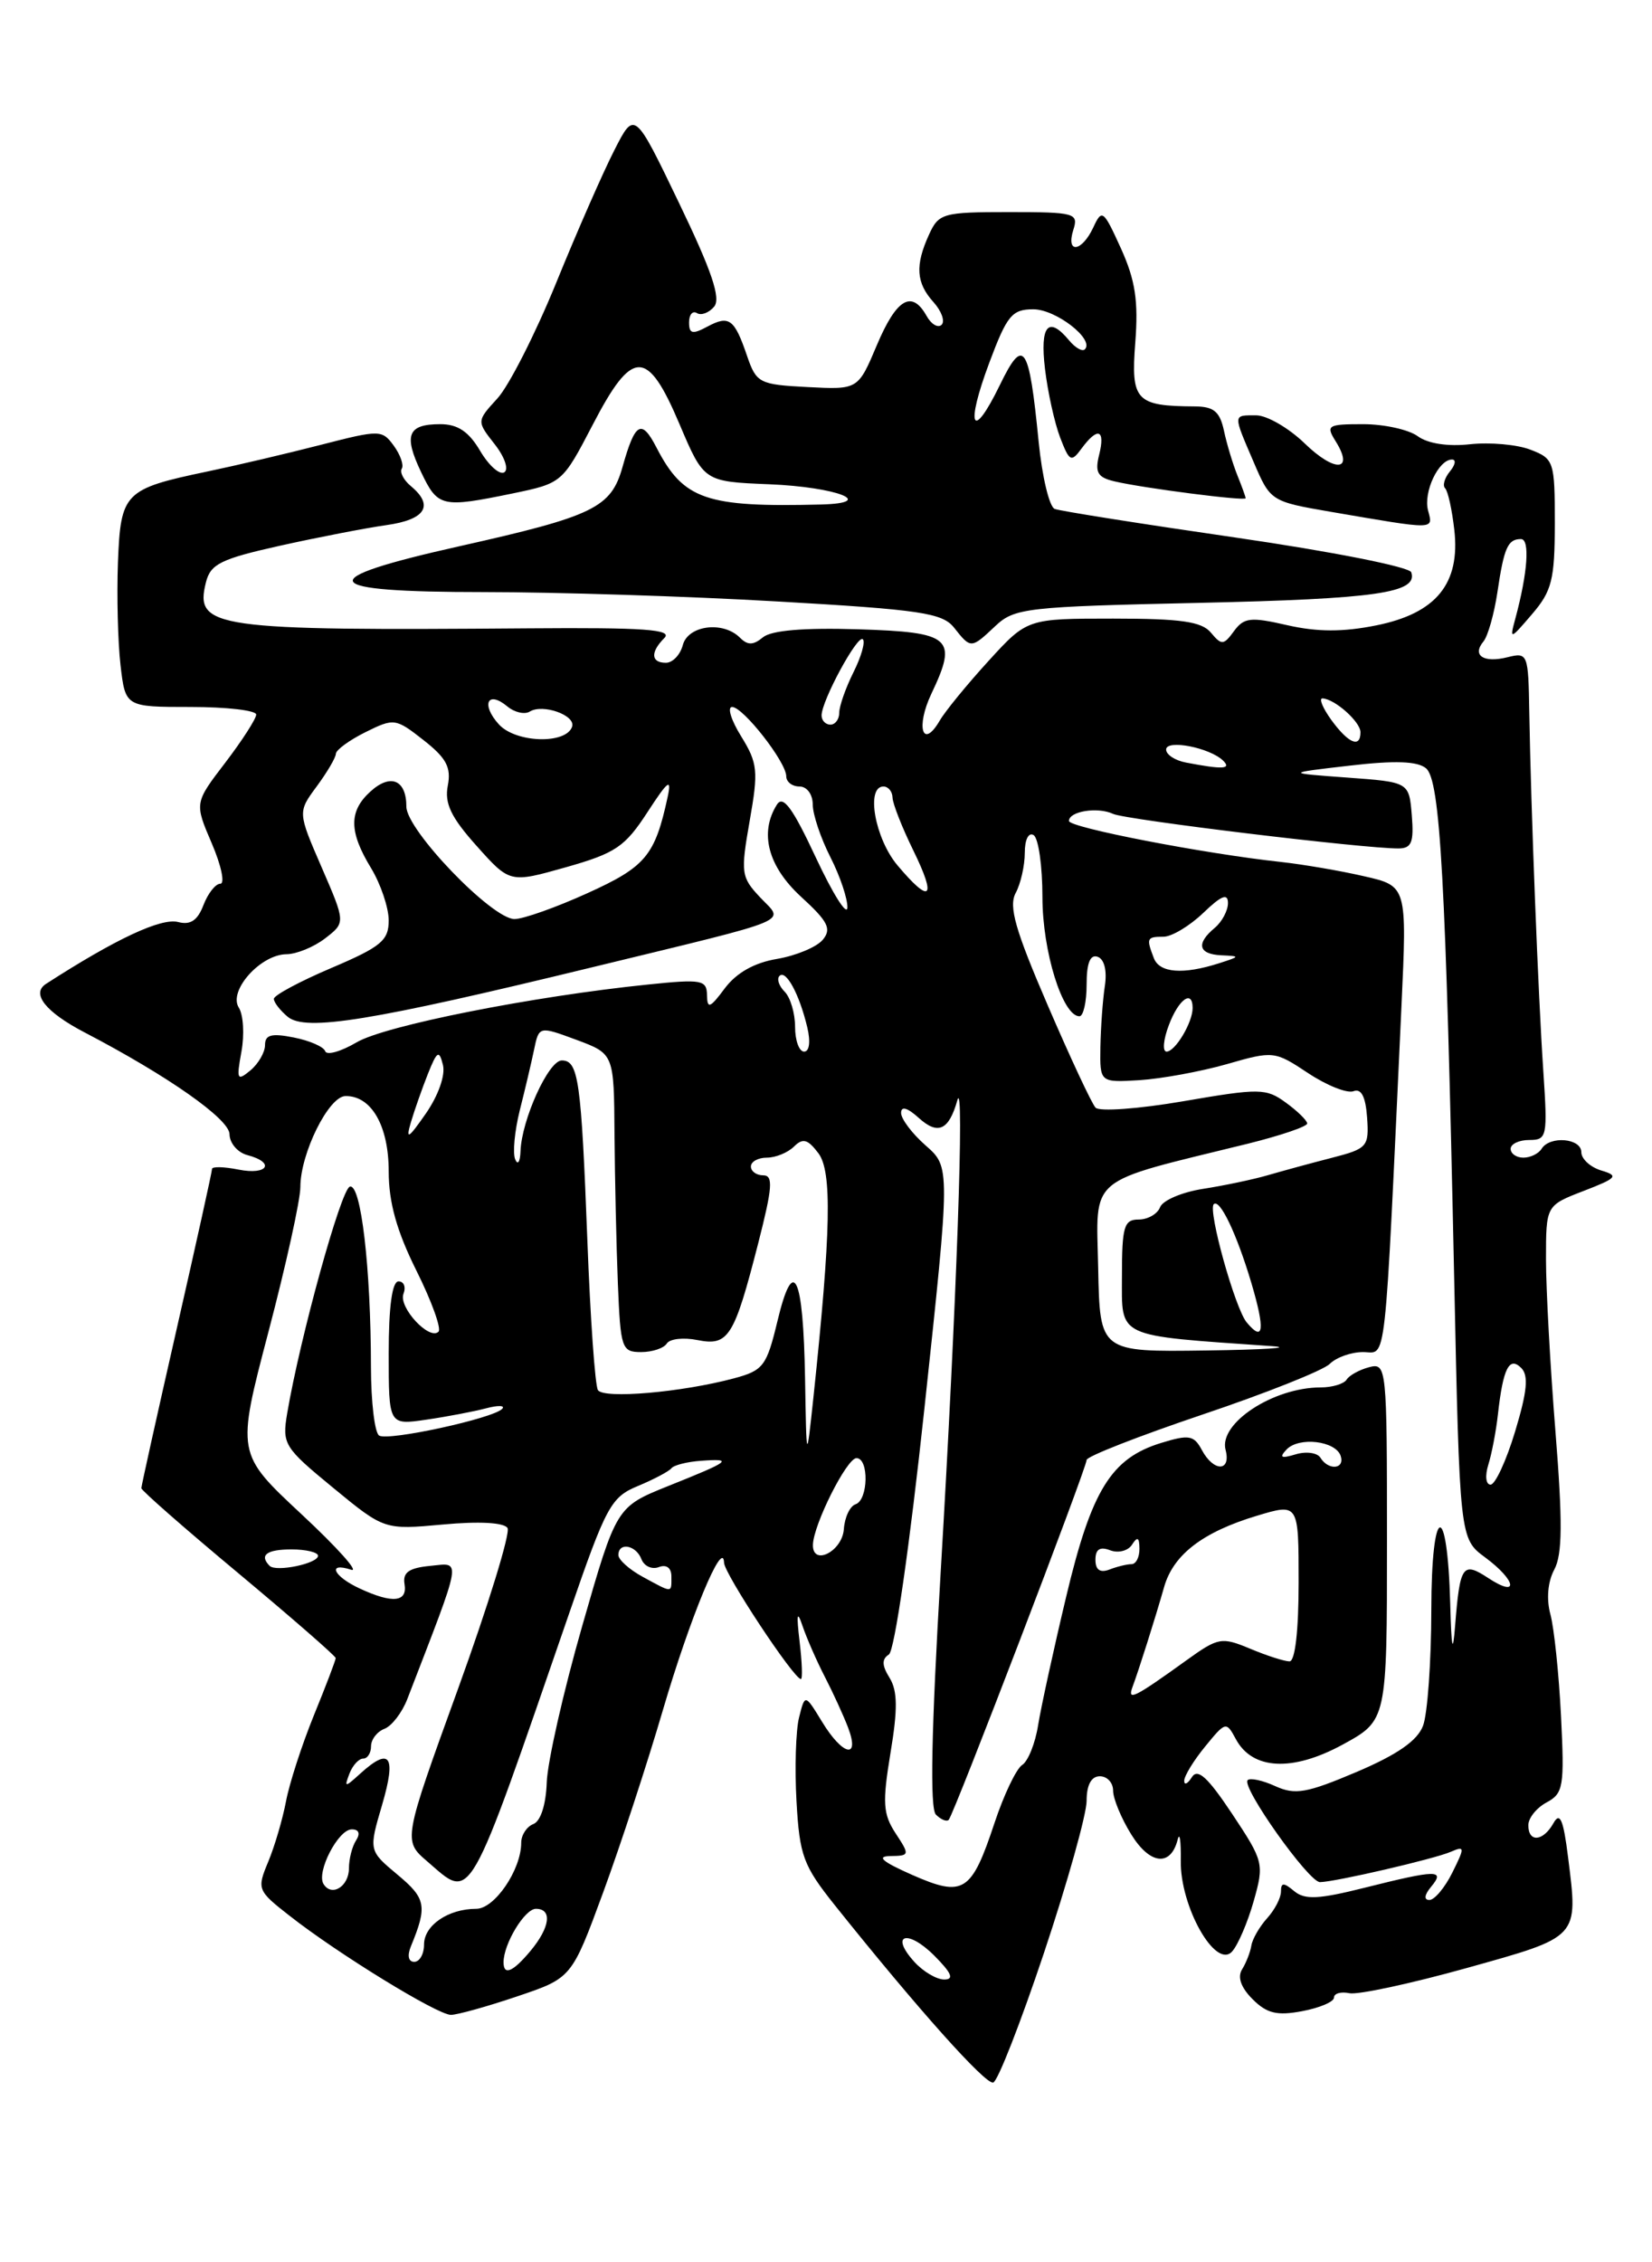 <?xml version="1.0" encoding="UTF-8" standalone="no"?>
<!DOCTYPE svg PUBLIC "-//W3C//DTD SVG 1.1//EN" "http://www.w3.org/Graphics/SVG/1.1/DTD/svg11.dtd" >
<svg xmlns="http://www.w3.org/2000/svg" xmlns:xlink="http://www.w3.org/1999/xlink" version="1.1" viewBox="0 0 187 256">
 <g >
 <path fill="currentColor"
d=" M 118.18 220.97 C 120.83 213.04 123.00 205.30 123.00 203.78 C 123.00 201.98 123.53 201.00 124.50 201.00 C 125.33 201.00 126.00 201.73 126.00 202.63 C 126.00 203.53 126.92 205.76 128.05 207.58 C 130.17 211.01 132.52 211.27 133.31 208.16 C 133.54 207.25 133.69 208.32 133.66 210.55 C 133.57 215.74 137.61 222.89 139.47 220.83 C 140.13 220.10 141.23 217.54 141.91 215.14 C 143.11 210.90 143.05 210.64 139.47 205.25 C 136.70 201.09 135.57 200.06 134.91 201.11 C 134.43 201.87 134.04 202.05 134.05 201.50 C 134.06 200.95 135.13 199.20 136.43 197.62 C 138.73 194.80 138.81 194.78 139.89 196.79 C 141.76 200.28 146.28 200.52 151.98 197.42 C 157.00 194.68 157.00 194.68 157.00 174.43 C 157.00 154.63 156.96 154.20 154.98 154.71 C 153.88 155.00 152.72 155.64 152.43 156.12 C 152.13 156.60 150.80 157.00 149.49 157.00 C 144.13 157.00 137.94 161.06 138.73 164.06 C 139.38 166.56 137.38 166.58 136.05 164.09 C 135.15 162.41 134.60 162.31 131.44 163.28 C 125.78 165.02 123.56 168.60 120.69 180.67 C 119.27 186.62 117.84 193.18 117.51 195.22 C 117.19 197.27 116.37 199.30 115.71 199.72 C 115.04 200.15 113.63 203.10 112.58 206.27 C 109.96 214.16 109.07 214.72 103.25 212.16 C 99.88 210.67 99.16 210.06 100.77 210.03 C 102.98 210.00 103.00 209.92 101.38 207.46 C 99.95 205.27 99.87 204.01 100.80 198.36 C 101.63 193.40 101.60 191.33 100.70 189.87 C 99.82 188.46 99.80 187.74 100.62 187.22 C 101.26 186.80 102.96 175.07 104.65 159.29 C 107.57 132.07 107.57 132.07 104.79 129.63 C 103.25 128.28 102.00 126.62 102.00 125.94 C 102.00 125.13 102.72 125.34 104.02 126.52 C 106.18 128.47 107.41 127.90 108.37 124.50 C 109.20 121.58 108.28 147.58 106.48 177.91 C 105.42 195.91 105.25 204.65 105.94 205.34 C 106.51 205.91 107.16 206.17 107.39 205.93 C 107.96 205.36 123.00 166.12 123.00 165.21 C 123.00 164.81 128.89 162.51 136.09 160.08 C 143.29 157.66 149.79 155.07 150.52 154.34 C 151.26 153.60 152.95 153.00 154.29 153.00 C 157.00 153.00 156.68 155.92 158.64 113.88 C 159.27 100.26 159.27 100.26 154.39 99.15 C 151.70 98.53 147.47 97.81 145.00 97.54 C 136.29 96.60 121.00 93.64 121.00 92.90 C 121.00 91.80 124.26 91.28 126.00 92.10 C 127.41 92.76 154.39 96.03 158.31 96.01 C 159.79 96.00 160.06 95.31 159.81 92.25 C 159.50 88.50 159.50 88.50 152.50 87.99 C 145.50 87.48 145.50 87.48 152.77 86.64 C 157.89 86.04 160.45 86.13 161.42 86.94 C 163.03 88.27 163.65 99.39 164.60 144.31 C 165.23 174.11 165.23 174.11 168.12 176.24 C 171.66 178.86 171.97 180.87 168.48 178.58 C 165.56 176.66 165.26 177.10 164.71 184.00 C 164.45 187.28 164.30 186.60 164.16 181.50 C 163.84 169.56 162.03 170.14 162.02 182.18 C 162.01 188.06 161.59 193.96 161.08 195.29 C 160.44 196.98 158.17 198.55 153.57 200.51 C 147.91 202.91 146.61 203.14 144.36 202.12 C 142.92 201.46 141.51 201.16 141.23 201.44 C 140.48 202.19 148.15 213.00 149.42 212.98 C 151.18 212.95 162.35 210.36 164.22 209.55 C 165.82 208.86 165.83 209.02 164.40 211.90 C 163.55 213.61 162.38 215.00 161.80 215.00 C 161.16 215.00 161.23 214.42 162.00 213.50 C 163.62 211.55 162.65 211.56 154.45 213.62 C 149.27 214.92 147.70 215.00 146.50 214.00 C 145.30 213.00 145.00 213.01 145.00 214.05 C 145.00 214.76 144.29 216.13 143.42 217.08 C 142.56 218.04 141.76 219.43 141.65 220.16 C 141.53 220.90 141.06 222.11 140.60 222.85 C 140.05 223.73 140.47 224.91 141.79 226.23 C 143.40 227.84 144.55 228.12 147.41 227.58 C 149.38 227.21 151.00 226.52 151.00 226.05 C 151.00 225.57 151.79 225.35 152.75 225.55 C 153.71 225.75 159.67 224.47 165.99 222.71 C 178.85 219.12 178.65 219.34 177.50 210.17 C 176.97 205.90 176.58 204.99 175.85 206.30 C 174.68 208.39 173.00 208.53 173.00 206.54 C 173.00 205.73 173.93 204.57 175.07 203.96 C 176.97 202.94 177.10 202.17 176.70 194.18 C 176.46 189.41 175.92 184.23 175.50 182.68 C 175.03 180.95 175.20 178.99 175.94 177.61 C 176.86 175.89 176.89 172.23 176.07 161.98 C 175.48 154.62 175.00 145.86 175.00 142.51 C 175.00 136.41 175.00 136.41 179.25 134.77 C 183.06 133.30 183.27 133.05 181.25 132.45 C 180.01 132.07 179.00 131.14 179.00 130.38 C 179.00 128.80 175.43 128.49 174.50 130.00 C 174.16 130.55 173.23 131.00 172.44 131.00 C 171.65 131.00 171.00 130.55 171.00 130.00 C 171.00 129.45 171.95 129.00 173.11 129.00 C 175.12 129.00 175.19 128.63 174.70 121.25 C 174.12 112.74 173.29 91.40 173.11 80.64 C 173.00 73.96 172.94 73.80 170.65 74.37 C 167.94 75.05 166.60 74.18 167.92 72.59 C 168.42 71.99 169.13 69.48 169.50 67.02 C 170.25 61.95 170.68 61.00 172.17 61.00 C 173.20 61.00 172.93 64.82 171.53 70.00 C 170.87 72.43 170.93 72.41 173.42 69.50 C 175.67 66.88 175.99 65.59 176.00 59.23 C 176.00 52.21 175.90 51.91 173.25 50.89 C 171.74 50.30 168.66 50.03 166.42 50.27 C 163.90 50.55 161.62 50.20 160.48 49.36 C 159.45 48.61 156.67 48.00 154.30 48.00 C 150.27 48.00 150.06 48.13 151.20 49.95 C 153.32 53.35 151.10 53.49 147.69 50.18 C 145.88 48.43 143.41 47.00 142.20 47.00 C 139.54 47.00 139.55 46.79 141.91 52.29 C 143.80 56.71 143.86 56.75 150.66 57.92 C 162.63 59.97 162.23 59.98 161.65 57.76 C 161.10 55.68 162.84 52.00 164.36 52.00 C 164.85 52.00 164.74 52.60 164.13 53.34 C 163.52 54.08 163.27 54.94 163.58 55.25 C 163.90 55.56 164.36 57.67 164.62 59.94 C 165.32 66.04 162.57 69.41 155.78 70.77 C 152.01 71.53 149.12 71.52 145.73 70.75 C 141.56 69.79 140.81 69.88 139.68 71.42 C 138.51 73.02 138.28 73.04 137.07 71.59 C 136.03 70.34 133.70 70.00 126.01 70.00 C 116.27 70.00 116.27 70.00 111.89 74.80 C 109.47 77.45 106.99 80.48 106.37 81.55 C 104.43 84.87 103.64 82.27 105.43 78.50 C 108.44 72.17 107.71 71.54 97.14 71.21 C 90.96 71.02 87.31 71.33 86.36 72.12 C 85.26 73.03 84.63 73.03 83.76 72.16 C 81.84 70.24 77.88 70.76 77.29 73.00 C 77.00 74.10 76.14 75.00 75.38 75.00 C 73.68 75.00 73.60 73.80 75.21 72.19 C 76.17 71.23 72.88 71.00 59.96 71.10 C 24.12 71.38 22.01 71.08 23.31 65.90 C 23.83 63.82 24.99 63.25 31.71 61.75 C 35.99 60.80 41.41 59.75 43.75 59.42 C 48.17 58.80 49.16 57.21 46.51 55.01 C 45.69 54.33 45.23 53.44 45.48 53.03 C 45.73 52.63 45.32 51.46 44.57 50.43 C 43.25 48.63 42.99 48.62 36.35 50.33 C 32.58 51.30 26.80 52.66 23.50 53.35 C 14.05 55.33 13.66 55.73 13.35 63.65 C 13.21 67.42 13.34 72.64 13.64 75.25 C 14.19 80.00 14.19 80.00 21.59 80.00 C 25.67 80.00 29.00 80.39 29.00 80.86 C 29.00 81.33 27.43 83.77 25.51 86.29 C 22.01 90.86 22.01 90.86 23.97 95.43 C 25.05 97.94 25.48 100.00 24.94 100.00 C 24.40 100.00 23.54 101.09 23.03 102.42 C 22.37 104.15 21.56 104.70 20.18 104.34 C 18.25 103.83 13.09 106.25 5.20 111.34 C 3.50 112.44 5.17 114.53 9.58 116.83 C 19.01 121.75 25.96 126.63 25.98 128.34 C 25.99 129.36 26.90 130.42 28.00 130.71 C 31.20 131.55 30.31 133.01 27.00 132.35 C 25.35 132.02 24.00 131.99 24.00 132.28 C 24.00 132.58 22.20 140.72 20.00 150.38 C 17.80 160.04 16.00 168.15 16.00 168.40 C 16.00 168.66 20.95 173.00 27.00 178.04 C 33.05 183.09 38.00 187.40 38.00 187.63 C 38.00 187.86 36.89 190.78 35.52 194.13 C 34.16 197.48 32.74 201.86 32.37 203.86 C 31.99 205.86 31.09 208.93 30.36 210.68 C 29.07 213.77 29.13 213.94 32.77 216.78 C 38.27 221.10 49.52 228.00 51.04 228.00 C 51.76 228.00 55.14 227.06 58.54 225.91 C 64.71 223.83 64.71 223.83 68.27 214.16 C 70.22 208.85 73.27 199.55 75.04 193.50 C 78.12 183.01 81.86 173.98 81.96 176.84 C 82.00 178.10 89.86 190.00 90.66 190.00 C 90.86 190.00 90.79 188.09 90.51 185.75 C 90.14 182.62 90.23 182.16 90.85 184.01 C 91.32 185.39 92.45 187.97 93.37 189.75 C 94.29 191.53 95.47 194.11 96.00 195.49 C 97.38 199.13 95.39 198.68 93.05 194.83 C 91.12 191.67 91.12 191.67 90.45 194.35 C 90.08 195.82 89.95 200.09 90.16 203.84 C 90.51 210.00 90.92 211.11 94.52 215.62 C 103.84 227.28 111.56 235.92 112.43 235.66 C 112.95 235.50 115.53 228.89 118.18 220.97 Z  M 112.67 70.84 C 114.84 68.80 116.17 68.65 135.74 68.22 C 155.81 67.77 160.53 67.09 159.75 64.76 C 159.55 64.15 150.75 62.41 139.94 60.84 C 129.25 59.29 120.00 57.83 119.39 57.59 C 118.78 57.36 117.96 53.93 117.57 49.98 C 116.48 38.91 115.87 38.03 113.17 43.59 C 110.03 50.04 109.25 48.35 111.99 41.03 C 113.99 35.69 114.55 35.00 116.97 35.00 C 119.53 35.00 123.92 38.41 122.80 39.53 C 122.52 39.82 121.72 39.36 121.02 38.52 C 118.67 35.69 117.70 36.83 118.29 41.75 C 118.60 44.36 119.37 47.85 120.00 49.50 C 121.05 52.24 121.26 52.35 122.43 50.75 C 124.26 48.27 125.14 48.58 124.42 51.46 C 123.92 53.46 124.24 54.02 126.15 54.47 C 129.41 55.24 141.00 56.73 141.00 56.38 C 141.00 56.22 140.58 55.06 140.07 53.80 C 139.56 52.53 138.87 50.26 138.55 48.75 C 138.08 46.57 137.40 46.00 135.23 45.99 C 128.57 45.95 128.00 45.34 128.51 38.76 C 128.87 34.07 128.52 31.72 126.89 28.12 C 124.90 23.74 124.74 23.61 123.75 25.75 C 122.44 28.54 120.63 28.74 121.50 26.00 C 122.10 24.12 121.68 24.00 114.23 24.00 C 106.73 24.00 106.26 24.13 105.16 26.55 C 103.57 30.03 103.70 32.01 105.66 34.18 C 106.57 35.19 106.99 36.34 106.59 36.75 C 106.18 37.15 105.41 36.70 104.88 35.74 C 103.21 32.77 101.48 33.80 99.26 39.05 C 97.13 44.10 97.13 44.10 91.40 43.80 C 85.96 43.52 85.62 43.34 84.58 40.32 C 83.14 36.08 82.54 35.64 80.09 36.95 C 78.38 37.87 78.00 37.78 78.00 36.48 C 78.00 35.60 78.40 35.13 78.89 35.43 C 79.37 35.73 80.25 35.40 80.84 34.70 C 81.62 33.76 80.57 30.66 76.86 22.96 C 71.83 12.50 71.83 12.50 69.54 17.00 C 68.27 19.48 65.31 26.22 62.96 32.00 C 60.60 37.78 57.61 43.66 56.31 45.08 C 53.95 47.66 53.95 47.66 55.99 50.26 C 57.13 51.71 57.61 53.12 57.08 53.45 C 56.56 53.77 55.33 52.68 54.35 51.02 C 53.06 48.83 51.81 48.00 49.84 48.00 C 46.15 48.00 45.66 49.22 47.67 53.43 C 49.56 57.39 49.99 57.49 58.02 55.84 C 63.62 54.68 63.67 54.64 67.08 48.09 C 71.59 39.40 73.27 39.39 76.92 48.00 C 79.68 54.50 79.68 54.50 87.09 54.80 C 94.71 55.11 99.36 56.92 92.95 57.09 C 79.91 57.42 77.37 56.55 74.32 50.66 C 72.62 47.36 71.89 47.77 70.47 52.83 C 69.17 57.46 67.24 58.40 51.97 61.82 C 35.13 65.59 35.88 67.00 54.75 67.00 C 62.86 67.00 77.83 67.47 88.00 68.06 C 104.22 68.99 106.68 69.36 108.00 71.03 C 109.90 73.43 109.92 73.43 112.67 70.84 Z  M 103.49 221.99 C 100.68 218.89 102.72 218.26 105.76 221.30 C 107.73 223.28 108.03 224.00 106.88 224.00 C 106.02 224.00 104.49 223.10 103.49 221.99 Z  M 57.00 222.05 C 57.00 219.96 59.40 216.00 60.66 216.00 C 62.54 216.00 62.27 218.09 60.06 220.75 C 58.06 223.15 57.00 223.60 57.00 222.05 Z  M 46.51 220.25 C 48.39 215.69 48.23 214.83 45.00 212.14 C 41.73 209.41 41.73 209.41 43.26 204.21 C 44.88 198.67 44.15 197.65 40.79 200.69 C 39.03 202.29 38.95 202.29 39.56 200.69 C 39.92 199.76 40.62 199.00 41.11 199.00 C 41.60 199.00 42.00 198.37 42.00 197.61 C 42.00 196.84 42.68 195.95 43.52 195.63 C 44.35 195.31 45.51 193.80 46.10 192.28 C 52.42 175.91 52.26 176.85 48.73 177.19 C 46.30 177.42 45.57 177.93 45.79 179.25 C 46.14 181.31 44.43 181.48 40.71 179.75 C 37.73 178.37 36.99 176.73 39.75 177.63 C 40.71 177.95 38.18 175.12 34.13 171.35 C 26.77 164.49 26.77 164.49 30.38 150.74 C 32.37 143.18 34.00 135.79 34.00 134.32 C 34.00 130.53 37.20 124.06 39.10 124.03 C 42.04 123.98 44.00 127.40 44.00 132.56 C 44.00 136.05 44.90 139.29 47.13 143.77 C 48.86 147.23 49.98 150.35 49.64 150.69 C 48.61 151.73 45.09 147.93 45.67 146.41 C 45.97 145.63 45.72 145.00 45.11 145.00 C 44.39 145.00 44.00 147.85 44.00 153.14 C 44.00 161.27 44.00 161.27 48.25 160.65 C 50.59 160.31 53.62 159.73 55.00 159.37 C 56.38 159.00 57.21 159.03 56.85 159.42 C 55.86 160.50 43.96 163.09 42.92 162.45 C 42.41 162.14 42.00 158.65 41.99 154.69 C 41.98 143.48 40.86 133.88 39.60 134.28 C 38.59 134.60 33.97 151.33 32.51 159.92 C 31.92 163.42 32.14 163.78 37.70 168.35 C 43.50 173.12 43.50 173.12 50.16 172.51 C 54.26 172.13 57.06 172.29 57.45 172.91 C 57.79 173.47 55.27 181.66 51.85 191.10 C 45.62 208.28 45.62 208.28 48.37 210.64 C 53.49 215.05 52.79 216.27 64.45 182.50 C 68.62 170.40 69.16 169.41 72.22 168.15 C 74.02 167.40 75.72 166.50 76.00 166.15 C 76.28 165.79 77.79 165.41 79.37 165.30 C 83.09 165.03 82.69 165.34 75.63 168.16 C 69.77 170.52 69.77 170.52 65.90 184.01 C 63.77 191.43 61.97 199.39 61.89 201.69 C 61.80 204.22 61.20 206.09 60.37 206.41 C 59.62 206.70 59.00 207.65 59.00 208.52 C 59.00 211.58 55.99 216.00 53.91 216.00 C 50.74 216.00 48.00 217.87 48.00 220.04 C 48.00 221.12 47.50 222.00 46.89 222.00 C 46.23 222.00 46.08 221.30 46.51 220.25 Z  M 36.62 213.19 C 35.79 211.85 38.28 207.02 39.81 207.01 C 40.62 207.00 40.81 207.47 40.31 208.25 C 39.86 208.94 39.50 210.36 39.50 211.41 C 39.50 213.47 37.54 214.69 36.62 213.19 Z  M 128.19 190.91 C 128.90 189.01 130.75 183.18 131.78 179.56 C 132.83 175.91 136.16 173.36 142.28 171.52 C 147.00 170.10 147.00 170.10 147.00 179.05 C 147.00 184.53 146.60 188.00 145.97 188.00 C 145.40 188.00 143.40 187.36 141.52 186.57 C 138.28 185.22 137.91 185.28 134.30 187.88 C 128.39 192.13 127.59 192.53 128.19 190.91 Z  M 72.75 178.43 C 71.24 177.61 70.00 176.50 70.00 175.97 C 70.00 174.47 72.00 174.83 72.61 176.44 C 72.92 177.23 73.80 177.63 74.58 177.33 C 75.44 177.00 76.00 177.42 76.00 178.39 C 76.00 180.30 76.19 180.30 72.75 178.43 Z  M 30.52 177.19 C 29.32 175.98 30.18 175.33 33.00 175.33 C 34.65 175.33 36.00 175.66 36.00 176.05 C 36.00 176.93 31.25 177.92 30.52 177.19 Z  M 124.00 176.50 C 124.00 175.31 124.51 174.98 125.67 175.43 C 126.59 175.78 127.71 175.49 128.15 174.78 C 128.75 173.84 128.97 173.96 128.98 175.25 C 128.99 176.21 128.59 177.00 128.08 177.00 C 127.58 177.00 126.45 177.27 125.58 177.61 C 124.52 178.01 124.00 177.65 124.00 176.50 Z  M 92.02 174.82 C 92.06 172.55 95.85 165.00 96.95 165.00 C 98.38 165.00 98.29 169.74 96.85 170.22 C 96.21 170.43 95.61 171.70 95.52 173.05 C 95.33 175.56 91.98 177.26 92.02 174.82 Z  M 168.47 165.75 C 168.86 164.51 169.35 161.94 169.56 160.04 C 170.14 154.84 170.84 153.44 172.20 154.80 C 173.05 155.65 172.87 157.47 171.51 161.97 C 170.51 165.29 169.25 168.00 168.73 168.00 C 168.19 168.00 168.08 167.01 168.47 165.75 Z  M 149.47 164.96 C 149.12 164.39 147.86 164.21 146.67 164.57 C 145.01 165.07 144.77 164.94 145.63 164.03 C 147.03 162.55 151.19 163.04 151.76 164.75 C 152.25 166.26 150.38 166.43 149.47 164.96 Z  M 91.13 156.00 C 90.93 144.24 89.82 141.92 88.01 149.47 C 86.78 154.59 86.41 155.08 83.09 155.97 C 77.16 157.56 68.32 158.32 67.68 157.30 C 67.36 156.77 66.82 149.18 66.49 140.42 C 65.79 122.17 65.48 120.00 63.59 120.00 C 62.09 120.00 59.05 126.70 58.92 130.27 C 58.88 131.50 58.60 131.90 58.31 131.17 C 58.02 130.44 58.26 127.97 58.83 125.67 C 59.41 123.38 60.14 120.29 60.45 118.80 C 61.01 116.10 61.01 116.10 65.26 117.67 C 69.50 119.25 69.50 119.25 69.56 128.37 C 69.60 133.39 69.77 140.99 69.94 145.25 C 70.24 152.59 70.37 153.00 72.57 153.00 C 73.84 153.00 75.15 152.56 75.48 152.03 C 75.81 151.50 77.37 151.32 78.95 151.64 C 82.46 152.34 83.10 151.32 85.82 140.71 C 87.44 134.38 87.55 133.00 86.40 133.00 C 85.63 133.00 85.00 132.55 85.00 132.00 C 85.00 131.45 85.81 131.00 86.80 131.00 C 87.79 131.00 89.17 130.44 89.87 129.75 C 90.88 128.75 91.43 128.90 92.64 130.50 C 94.20 132.57 94.06 139.32 92.09 158.00 C 91.29 165.50 91.29 165.50 91.13 156.00 Z  M 124.31 143.51 C 124.10 132.88 122.82 133.95 141.25 129.42 C 144.96 128.50 147.99 127.47 147.97 127.13 C 147.95 126.78 146.86 125.72 145.55 124.77 C 143.32 123.14 142.58 123.13 133.98 124.61 C 128.92 125.48 124.44 125.81 124.01 125.34 C 123.58 124.88 121.14 119.66 118.59 113.74 C 114.92 105.23 114.16 102.57 114.97 101.05 C 115.54 100.00 116.00 97.95 116.00 96.51 C 116.00 95.01 116.43 94.15 117.00 94.50 C 117.55 94.84 118.00 98.00 118.00 101.53 C 118.00 107.65 120.28 115.00 122.19 115.00 C 122.63 115.00 123.00 113.39 123.00 111.42 C 123.00 108.98 123.40 107.97 124.25 108.27 C 125.01 108.54 125.33 109.85 125.06 111.60 C 124.82 113.20 124.60 116.30 124.56 118.50 C 124.50 122.50 124.50 122.50 129.00 122.23 C 131.47 122.07 135.91 121.26 138.86 120.42 C 144.14 118.90 144.28 118.92 148.07 121.43 C 150.18 122.83 152.49 123.75 153.21 123.48 C 154.09 123.14 154.58 124.09 154.75 126.45 C 154.98 129.76 154.79 129.98 150.75 131.02 C 148.41 131.62 145.15 132.51 143.50 132.99 C 141.85 133.47 138.56 134.16 136.18 134.53 C 133.80 134.90 131.62 135.83 131.32 136.60 C 131.03 137.37 129.93 138.00 128.89 138.00 C 127.23 138.00 127.00 138.79 127.00 144.42 C 127.00 151.48 126.15 151.08 144.00 152.33 C 146.47 152.51 143.10 152.73 136.50 152.82 C 124.50 152.99 124.50 152.99 124.31 143.51 Z  M 141.12 149.64 C 139.80 148.06 136.71 136.96 137.39 136.27 C 138.07 135.59 139.99 139.61 141.65 145.18 C 143.22 150.48 143.05 151.96 141.12 149.64 Z  M 46.51 127.00 C 46.92 125.62 47.79 123.15 48.44 121.51 C 49.48 118.91 49.71 118.78 50.14 120.51 C 50.43 121.67 49.62 123.96 48.21 126.00 C 46.21 128.87 45.91 129.05 46.51 127.00 Z  M 27.33 119.00 C 27.68 117.08 27.55 114.83 27.03 114.02 C 25.82 112.11 29.49 108.01 32.42 107.98 C 33.57 107.97 35.54 107.16 36.81 106.18 C 39.12 104.40 39.12 104.40 36.41 98.15 C 33.70 91.90 33.70 91.90 35.85 88.99 C 37.03 87.39 38.01 85.73 38.02 85.29 C 38.04 84.86 39.54 83.76 41.37 82.85 C 44.60 81.25 44.78 81.27 47.94 83.75 C 50.52 85.77 51.09 86.83 50.69 88.90 C 50.30 90.90 51.04 92.47 53.94 95.71 C 57.71 99.93 57.71 99.93 64.05 98.14 C 69.67 96.55 70.74 95.83 73.28 91.92 C 75.63 88.30 76.05 87.99 75.57 90.21 C 74.14 96.82 73.08 98.09 66.52 101.06 C 62.96 102.68 59.23 104.00 58.24 104.00 C 55.69 104.00 46.00 93.93 46.00 91.28 C 46.00 88.25 44.22 87.49 41.94 89.56 C 39.47 91.79 39.49 94.11 42.00 98.23 C 43.09 100.03 43.99 102.69 44.00 104.14 C 44.00 106.43 43.16 107.13 37.50 109.54 C 33.92 111.06 31.00 112.63 31.00 113.03 C 31.00 113.43 31.71 114.34 32.57 115.06 C 34.60 116.74 42.01 115.54 67.06 109.45 C 90.43 103.77 88.78 104.46 86.03 101.53 C 83.89 99.26 83.83 98.77 84.86 92.89 C 85.86 87.24 85.77 86.36 83.90 83.33 C 82.76 81.50 82.30 80.00 82.87 80.00 C 84.12 80.00 89.00 86.24 89.00 87.84 C 89.00 88.48 89.67 89.00 90.50 89.00 C 91.34 89.00 92.00 89.89 92.00 91.04 C 92.00 92.16 92.90 94.84 94.00 97.00 C 95.10 99.16 95.96 101.73 95.92 102.71 C 95.87 103.69 94.27 101.14 92.35 97.04 C 89.73 91.43 88.65 89.95 87.95 91.04 C 85.93 94.23 86.93 98.04 90.68 101.48 C 93.74 104.28 94.16 105.11 93.13 106.35 C 92.44 107.17 90.12 108.14 87.96 108.51 C 85.38 108.94 83.37 110.08 82.05 111.83 C 80.37 114.09 80.06 114.21 80.03 112.61 C 80.00 110.88 79.44 110.78 73.34 111.41 C 60.30 112.74 43.56 116.06 40.37 117.95 C 38.58 119.00 36.98 119.45 36.81 118.95 C 36.64 118.45 35.04 117.75 33.25 117.40 C 30.74 116.90 30.00 117.09 30.00 118.25 C 30.00 119.08 29.25 120.37 28.34 121.13 C 26.84 122.37 26.75 122.18 27.33 119.00 Z  M 90.00 116.20 C 90.00 114.66 89.47 112.87 88.82 112.22 C 88.17 111.57 87.90 110.76 88.24 110.43 C 88.97 109.70 90.49 112.51 91.38 116.25 C 91.77 117.88 91.62 119.00 91.02 119.00 C 90.46 119.00 90.00 117.74 90.00 116.20 Z  M 132.31 116.00 C 133.41 113.07 135.00 111.93 135.00 114.07 C 135.00 115.71 133.03 119.00 132.05 119.00 C 131.57 119.00 131.68 117.65 132.31 116.00 Z  M 130.61 108.42 C 129.74 106.16 129.81 106.00 131.70 106.00 C 132.63 106.00 134.65 104.79 136.20 103.31 C 138.26 101.33 139.00 101.04 139.00 102.19 C 139.00 103.05 138.32 104.32 137.50 105.00 C 135.36 106.78 135.65 107.98 138.25 108.10 C 140.41 108.20 140.40 108.23 138.00 109.00 C 133.91 110.31 131.25 110.10 130.61 108.42 Z  M 101.59 97.92 C 99.04 94.89 97.99 89.00 100.00 89.00 C 100.55 89.00 101.01 89.56 101.03 90.25 C 101.05 90.94 102.11 93.64 103.39 96.25 C 106.06 101.70 105.34 102.38 101.59 97.92 Z  M 134.25 86.29 C 133.01 86.06 132.00 85.39 132.00 84.82 C 132.00 83.64 136.94 84.60 138.45 86.07 C 139.44 87.04 138.40 87.09 134.25 86.29 Z  M 56.47 81.97 C 54.42 79.71 55.19 78.08 57.43 79.94 C 58.25 80.62 59.39 80.88 59.97 80.52 C 61.44 79.61 65.19 80.94 64.76 82.23 C 64.08 84.25 58.38 84.07 56.47 81.97 Z  M 150.70 81.47 C 149.72 80.11 149.27 79.01 149.70 79.03 C 151.09 79.09 154.00 81.68 154.00 82.86 C 154.00 84.70 152.63 84.12 150.70 81.47 Z  M 93.00 80.96 C 93.00 79.29 97.09 71.75 97.67 72.34 C 97.97 72.63 97.49 74.32 96.60 76.09 C 95.72 77.86 95.00 79.91 95.00 80.65 C 95.00 81.39 94.55 82.00 94.00 82.00 C 93.45 82.00 93.00 81.53 93.00 80.96 Z "/>
</g>
</svg>